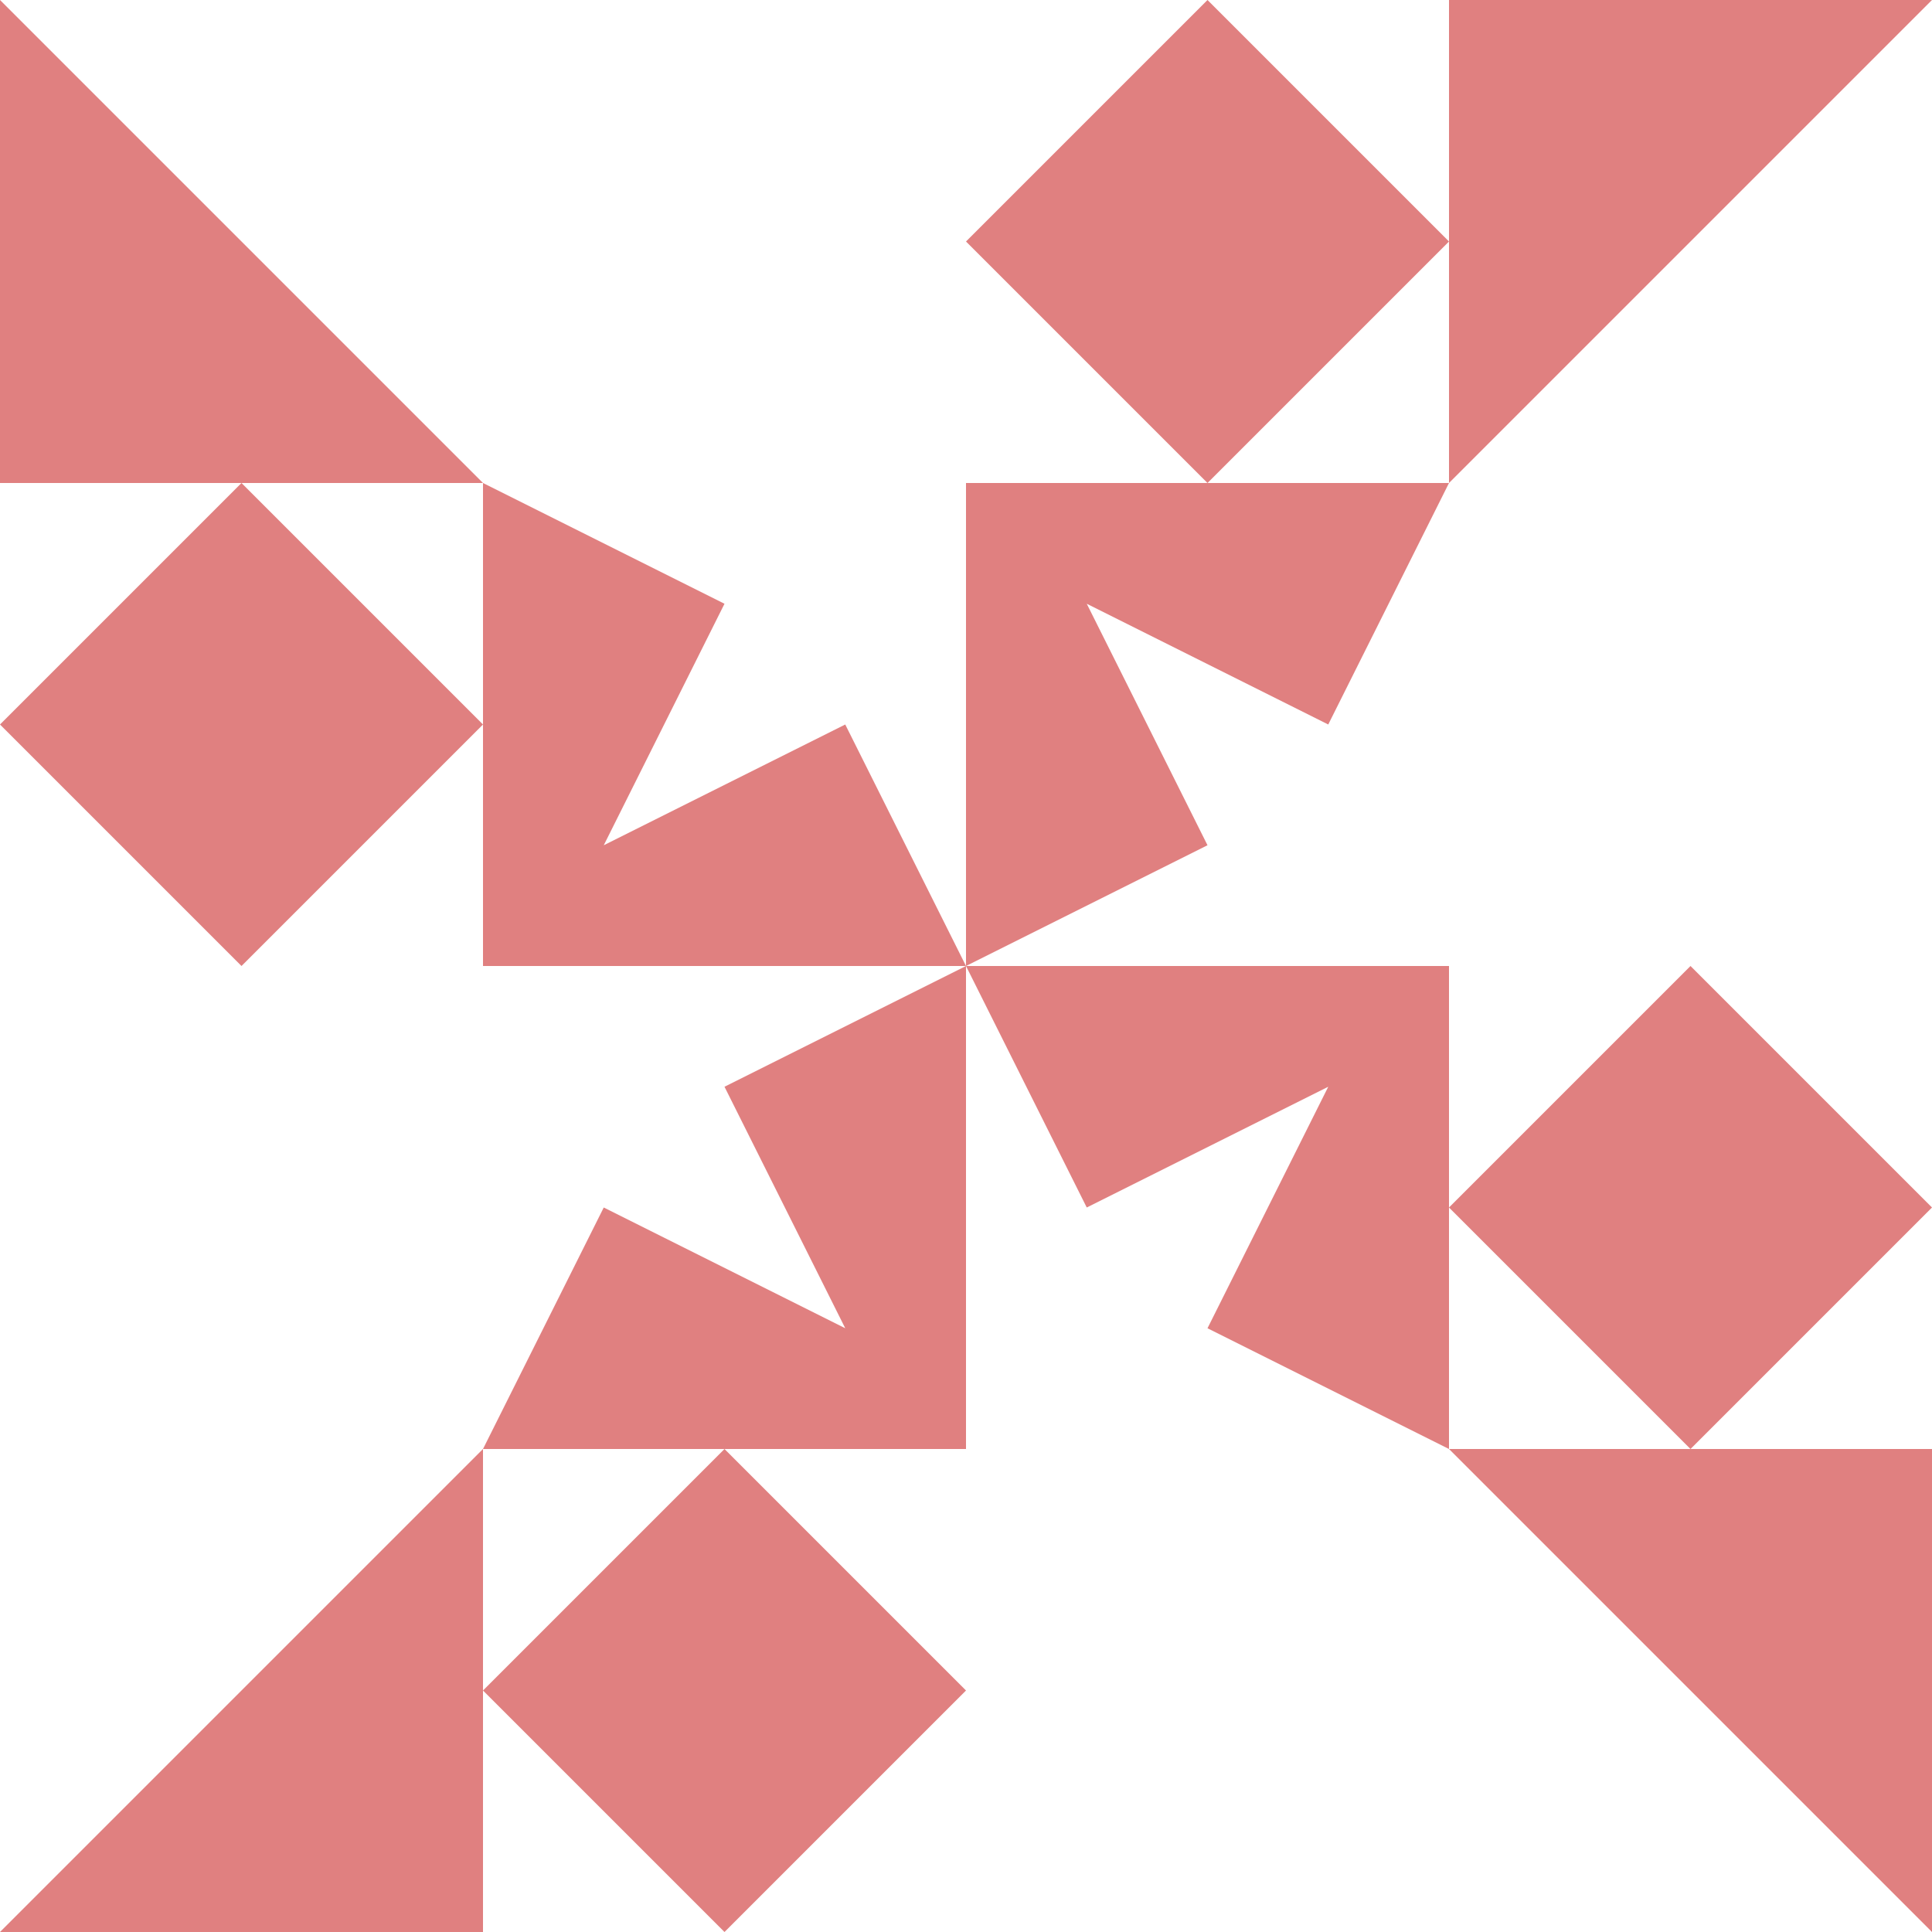 <?xml version="1.0" standalone="no"?>
<!DOCTYPE svg PUBLIC
   "-//W3C//DTD SVG 1.1/EN"
   "http://www.w3.org/Graphics/SVG/1.1/DTD/svg11.dtd">

<svg width="480" height="480" version="1.1"
     xmlns="http://www.w3.org/2000/svg">
  <title>a boring SVG shape</title>
  <desc>
    Lua generator commit: 2472d776
    Generated from hex: e88c1df3 e0041f47
    1 1 shape=4 turn=3 invert=1
    2 1 shape=4 turn=4 invert=1
    2 2 shape=4 turn=5 invert=1
    1 2 shape=4 turn=6 invert=1
    0 0 shape=12 turn=1 invert=1
    3 0 shape=12 turn=2 invert=1
    3 3 shape=12 turn=3 invert=1
    0 3 shape=12 turn=4 invert=1
    1 0 shape=1 turn=1 invert=1
    2 0 shape=5 turn=2 invert=0
    3 1 shape=1 turn=2 invert=1
    3 2 shape=5 turn=3 invert=0
    2 3 shape=1 turn=3 invert=1
    1 3 shape=5 turn=4 invert=0
    0 2 shape=1 turn=4 invert=1
    0 1 shape=5 turn=5 invert=0
  </desc>
  <path d="M 120 120 L 240 120 L 240 240 L 210 180 L 150 210 L 180 150 Z M 120 240 L 240 240 L 240 120 L 120 120 Z" fill="#e08080" />
  <path d="M 360 120 L 360 240 L 240 240 L 300 210 L 270 150 L 330 180 Z M 240 120 L 240 240 L 360 240 L 360 120 Z" fill="#e08080" />
  <path d="M 360 360 L 240 360 L 240 240 L 270 300 L 330 270 L 300 330 Z M 360 240 L 240 240 L 240 360 L 360 360 Z" fill="#e08080" />
  <path d="M 120 360 L 120 240 L 240 240 L 180 270 L 210 330 L 150 300 Z M 240 360 L 240 240 L 120 240 L 120 360 Z" fill="#e08080" />
  <path d="M 120 0 L 120 120 L 0 0 Z M 120 0 L 0 0 L 0 120 L 120 120 Z" fill="#e08080" />
  <path d="M 480 120 L 360 120 L 480 0 Z M 480 120 L 480 0 L 360 0 L 360 120 Z" fill="#e08080" />
  <path d="M 360 480 L 360 360 L 480 480 Z M 360 480 L 480 480 L 480 360 L 360 360 Z" fill="#e08080" />
  <path d="M 0 360 L 120 360 L 0 480 Z M 0 360 L 0 480 L 120 480 L 120 360 Z" fill="#e08080" />
  <path d="M 240 0 L 240 120 L 120 120 L 120 0 Z M 240 0 L 120 0 L 120 120 L 240 120 Z" fill="#e08080" />
  <path d="M 300 120 L 240 60 L 300 0 L 360 60 Z" fill="#e08080" />
  <path d="M 480 240 L 360 240 L 360 120 L 480 120 Z M 480 240 L 480 120 L 360 120 L 360 240 Z" fill="#e08080" />
  <path d="M 360 300 L 420 240 L 480 300 L 420 360 Z" fill="#e08080" />
  <path d="M 240 480 L 240 360 L 360 360 L 360 480 Z M 240 480 L 360 480 L 360 360 L 240 360 Z" fill="#e08080" />
  <path d="M 180 360 L 240 420 L 180 480 L 120 420 Z" fill="#e08080" />
  <path d="M 0 240 L 120 240 L 120 360 L 0 360 Z M 0 240 L 0 360 L 120 360 L 120 240 Z" fill="#e08080" />
  <path d="M 120 180 L 60 240 L 0 180 L 60 120 Z" fill="#e08080" />
</svg>
